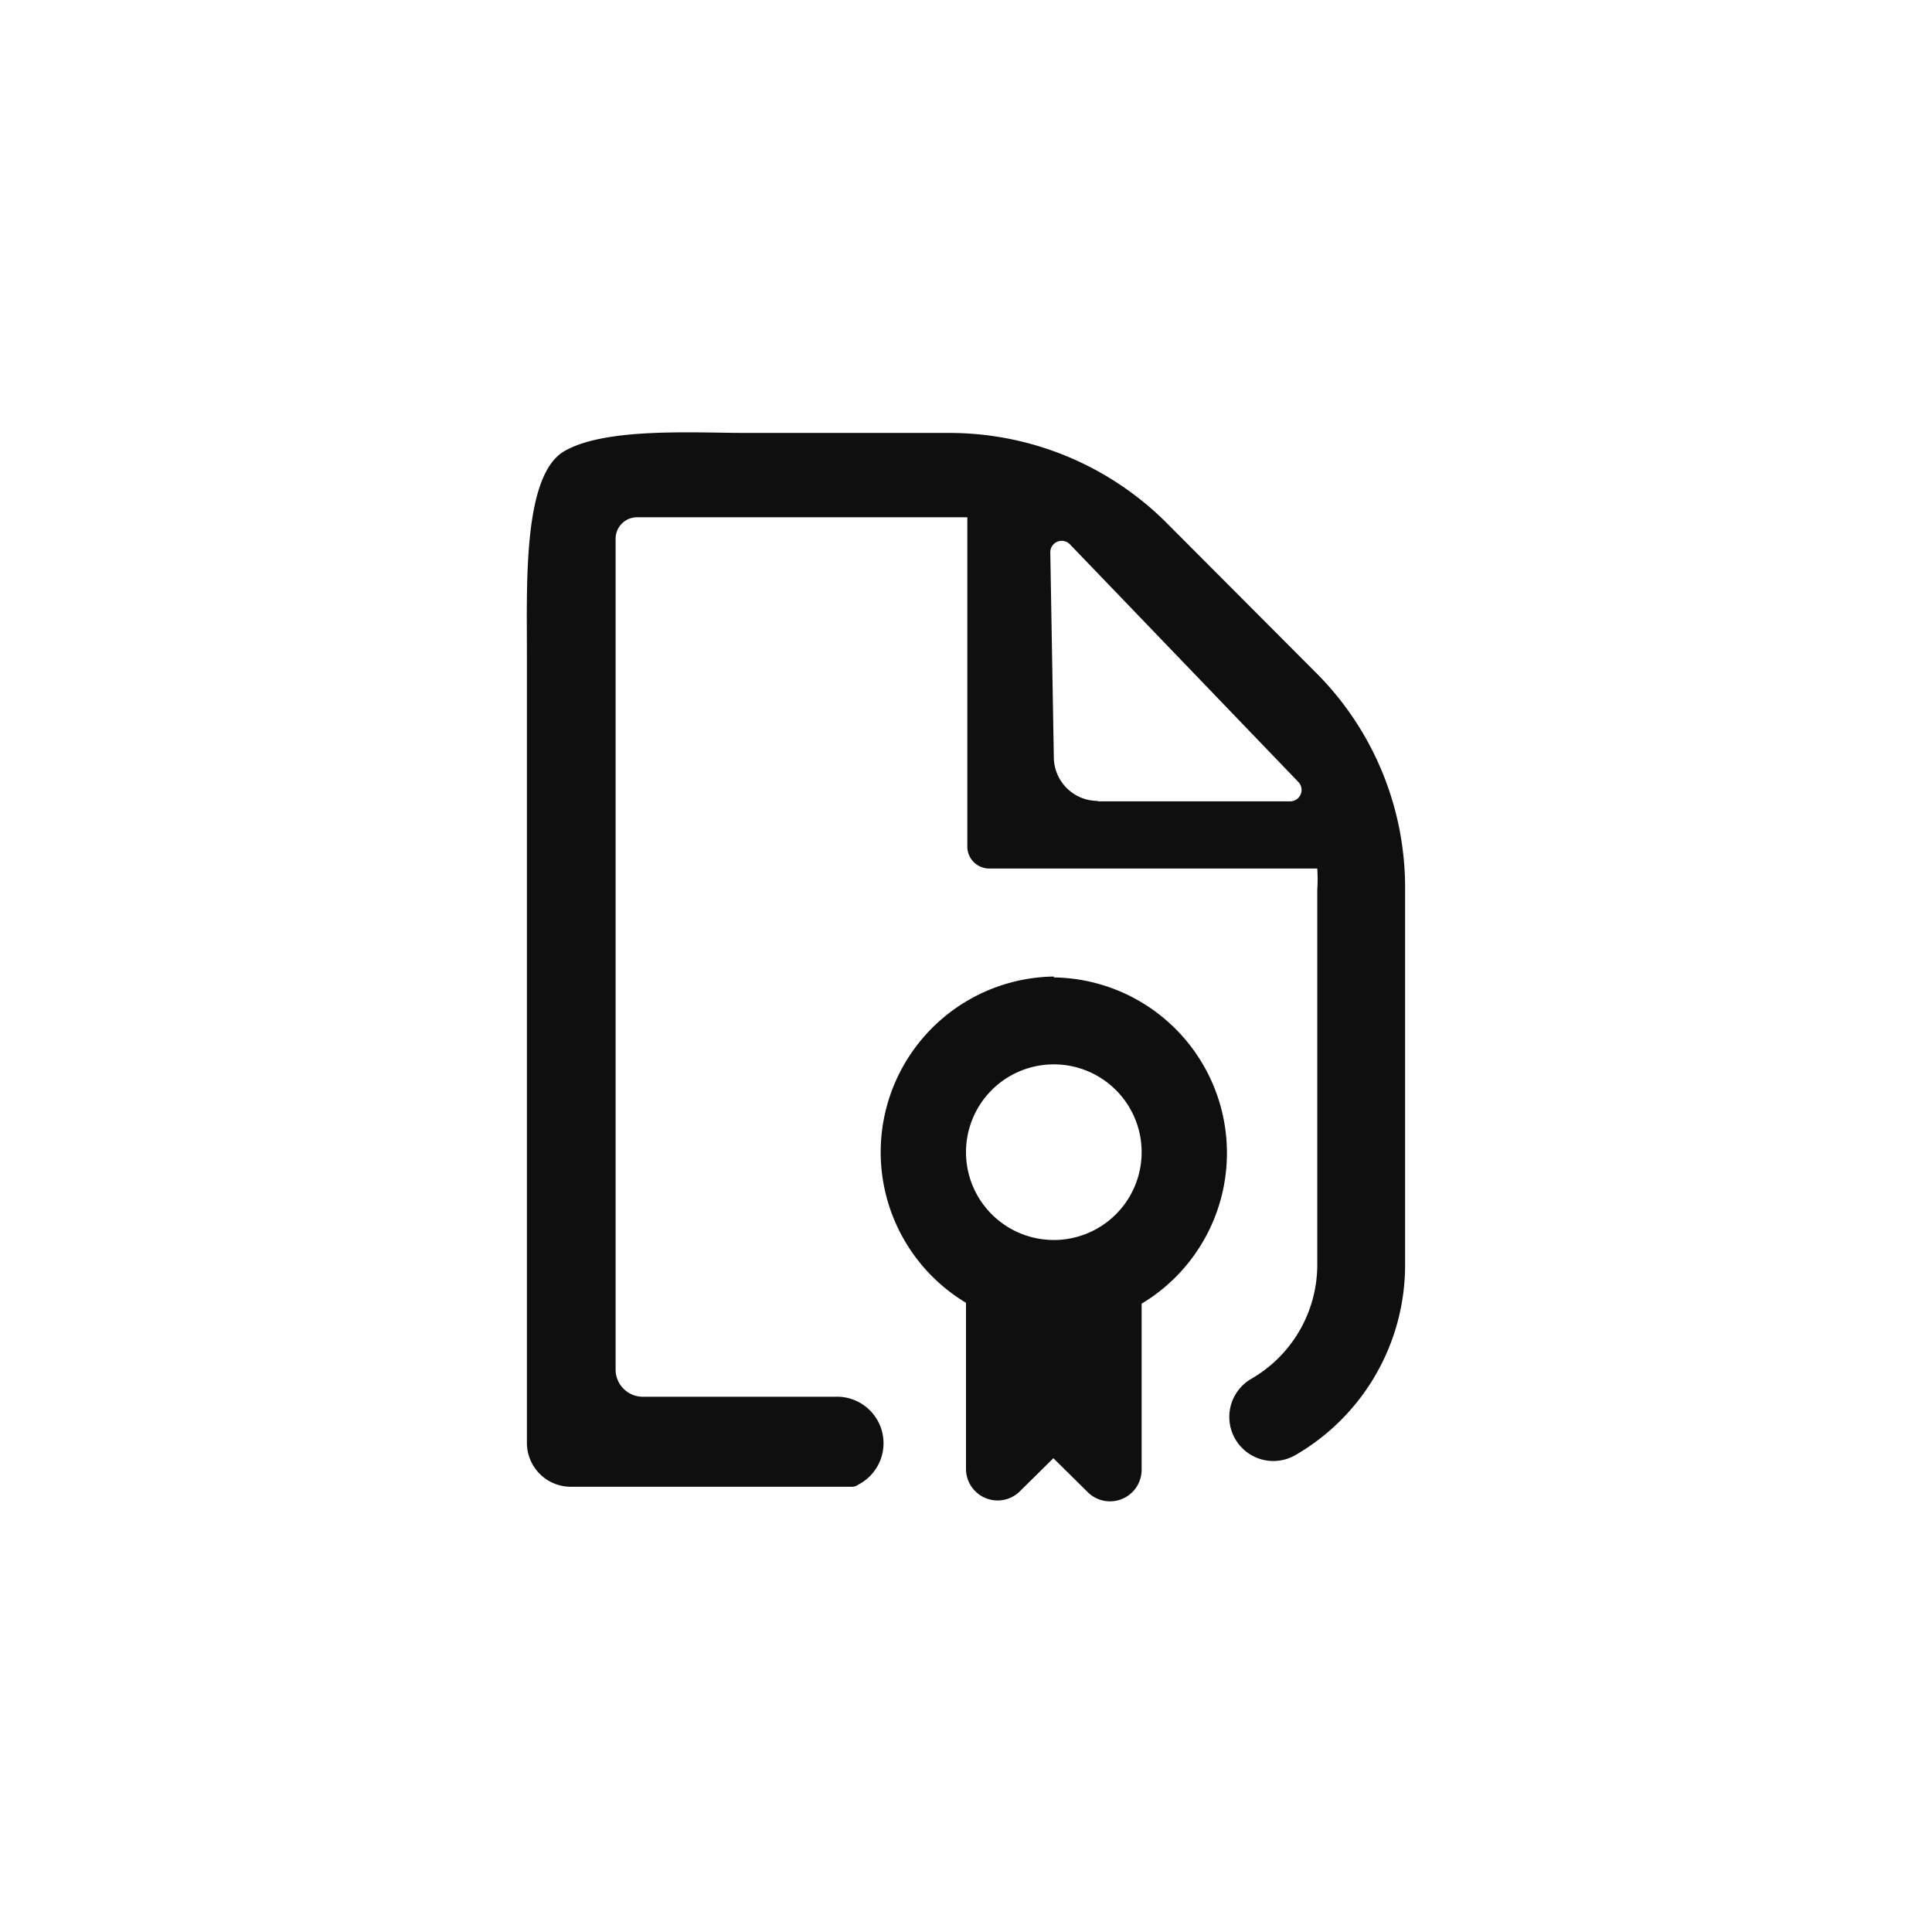 <svg xmlns="http://www.w3.org/2000/svg" viewBox="0 0 44 44"><defs><style>.cls-1{fill:#0f0f0f;}.cls-2{fill:none;}</style></defs><title>file-license</title><g id="Слой_2" data-name="Слой 2"><g id="Слой_4" data-name="Слой 4"><g id="file-license"><path class="cls-1" d="M30,15.35l-3.48-3.49a7,7,0,0,0-4.95-2H17c-1.18,0-3.19-.13-4.14.41s-.86,3-.86,4.59v18a1,1,0,0,0,1,1h6.41a.24.24,0,0,0,.14-.05,1.06,1.06,0,0,0-.53-2H14.64a.62.62,0,0,1-.62-.62V12.27a.49.49,0,0,1,.49-.49s7.36,0,7.52,0v7.51a.5.5,0,0,0,.5.49H30a3.93,3.93,0,0,1,0,.49V28.8a3,3,0,0,1-1.5,2.6,1,1,0,0,0,1,1.74A5,5,0,0,0,32,28.81V20.29A6.92,6.92,0,0,0,30,15.35Zm-5,2.89a1,1,0,0,1-1-1l-.08-4.65a.26.26,0,0,1,.45-.19l5.2,5.41a.26.26,0,0,1-.19.44H25Zm-1,4a4,4,0,0,0-2,7.43v3.79a.72.72,0,0,0,1.22.51l.77-.76.77.76A.72.72,0,0,0,26,33.48V29.69a4,4,0,0,0-2-7.43Zm0,6a2,2,0,1,1,2-2,2,2,0,0,1-2,2Z"/><circle class="cls-2" cx="22" cy="22" r="22"/><rect class="cls-2" x="10" y="10" width="24" height="24"/></g></g></g></svg>